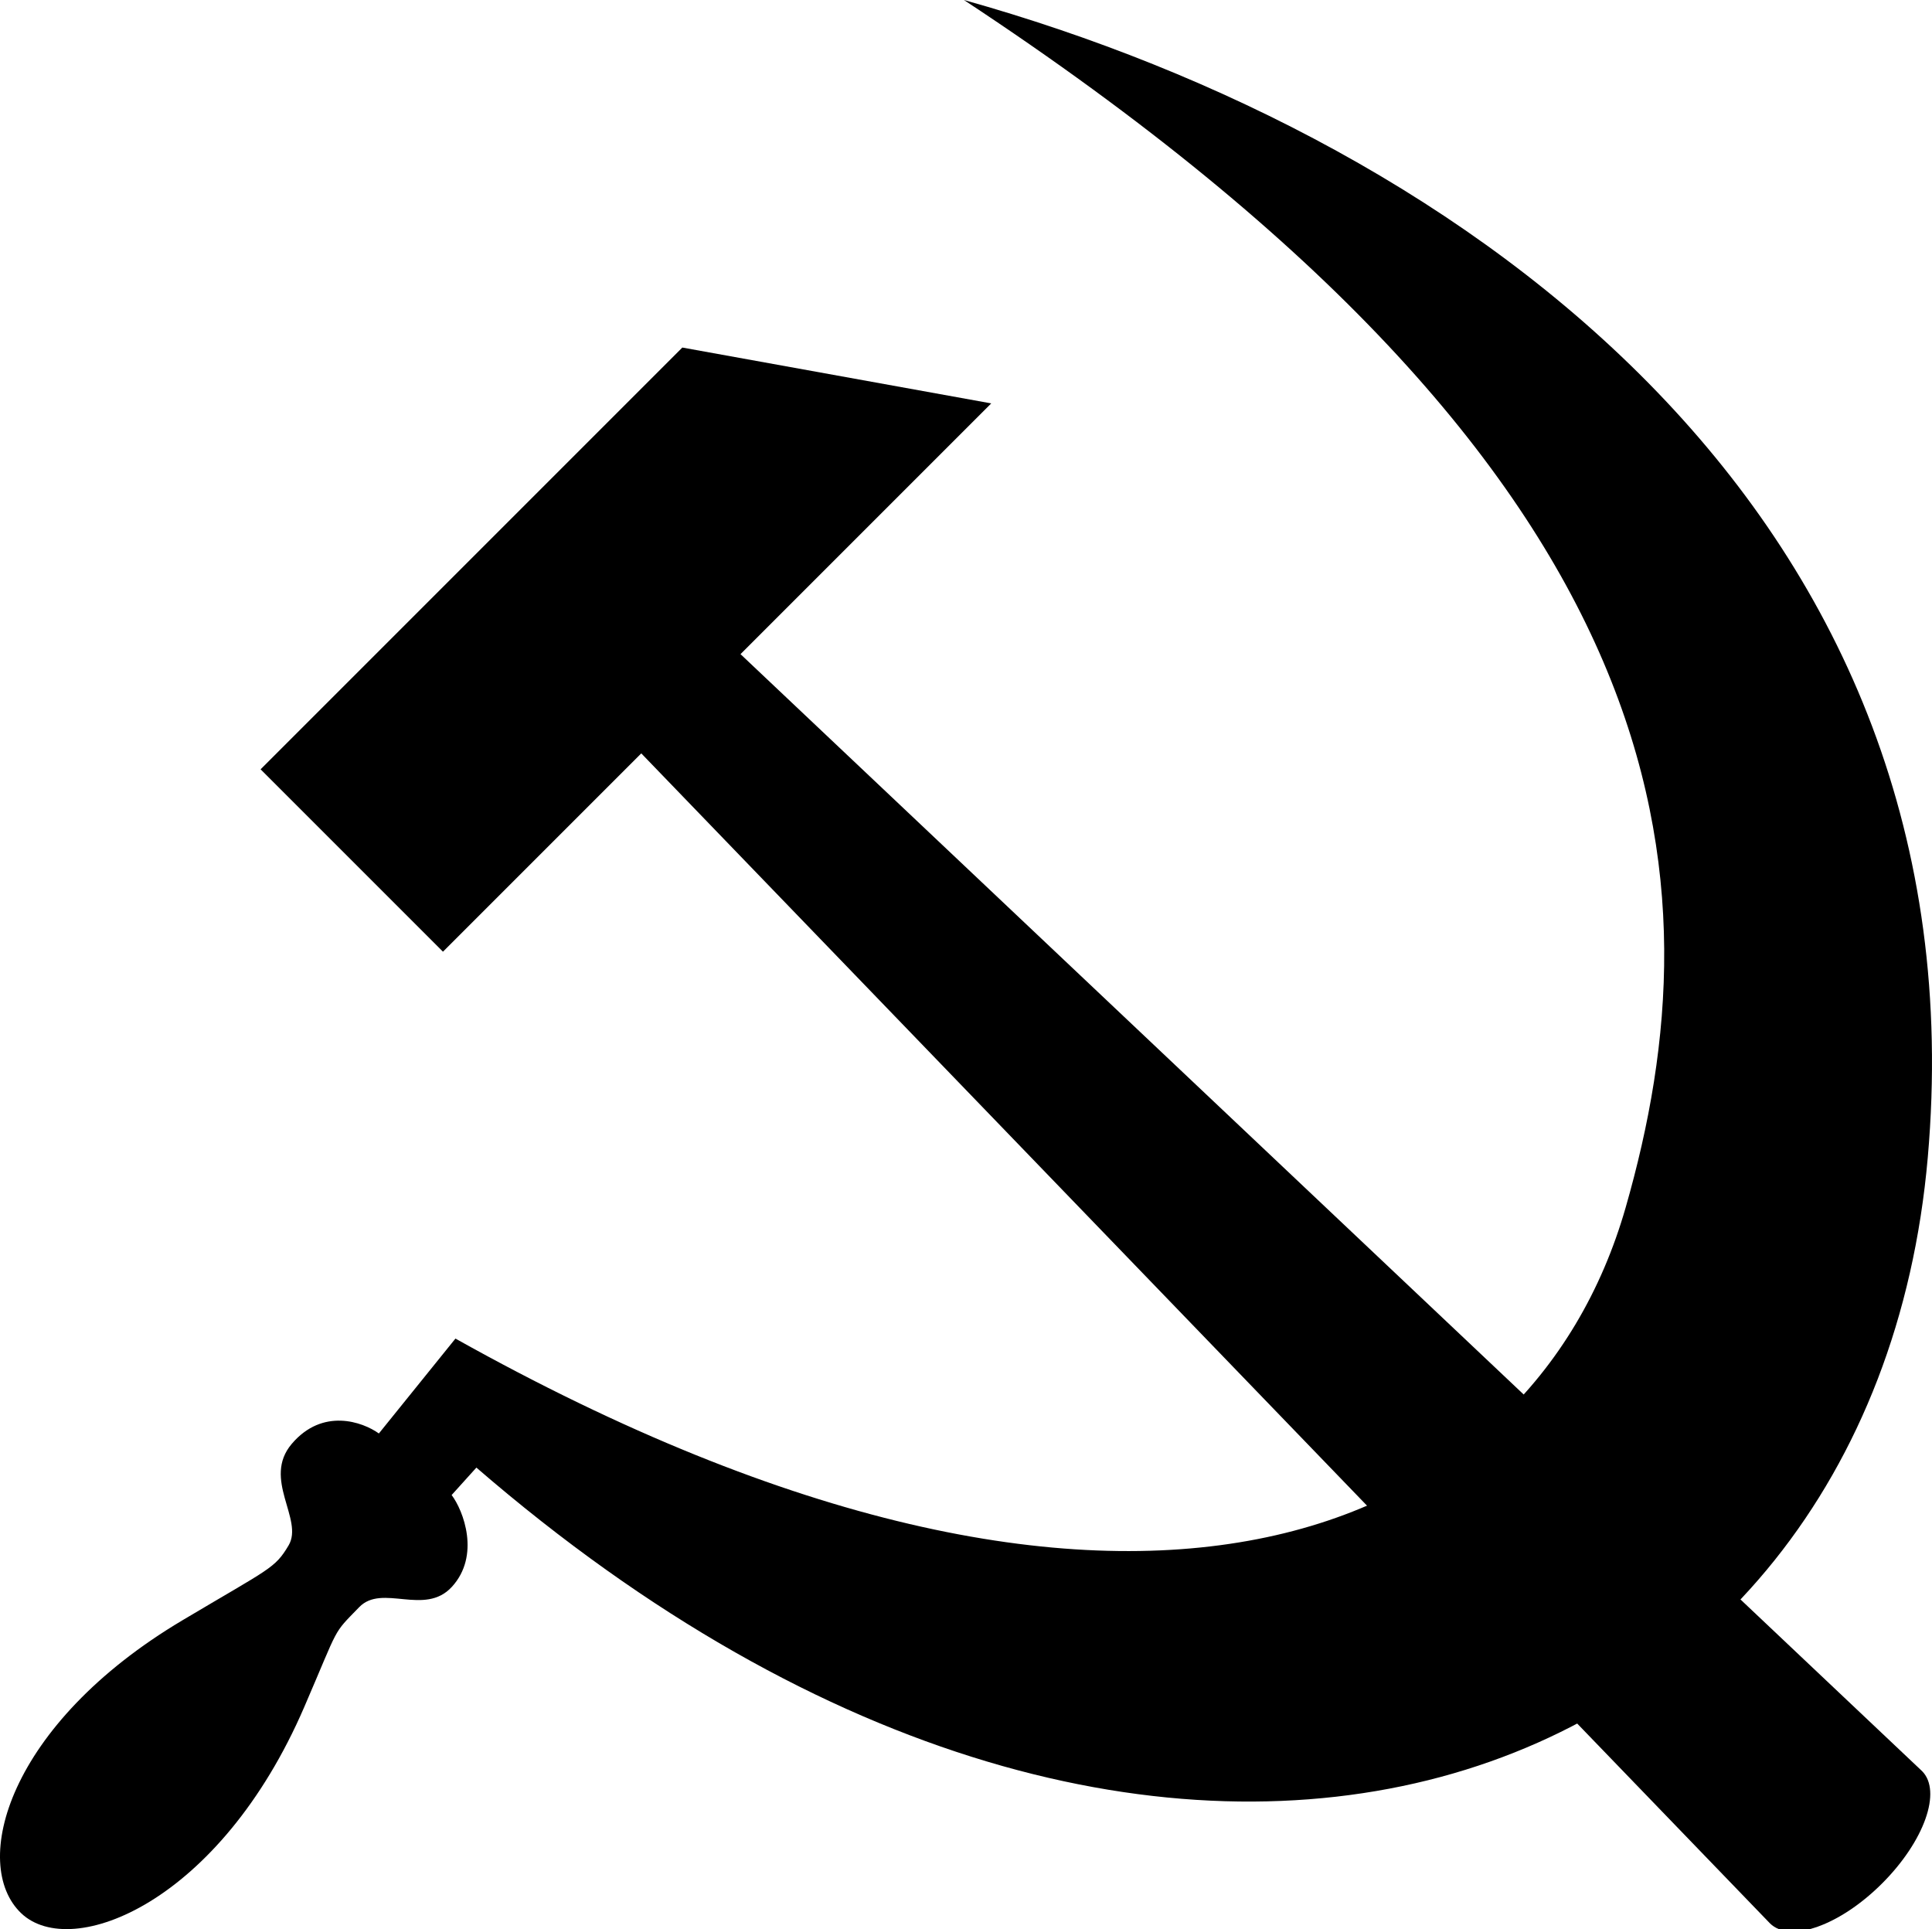 <svg xmlns="http://www.w3.org/2000/svg" width="74.909" height="74.794" version="1.0">
  <path d="M37.374 0c19.66 5.51 39.548 20.044 37.371 44.879C72.57 69.697 45.3 80.098 18.471 56.9l-.96 1.064c.455.598 1.124 2.347.007 3.562-1.055 1.147-2.698-.136-3.59.784-1.058 1.09-.745.66-2.13 3.87C8.524 73.77 2.78 76.033.826 74.182c-2.002-1.898-.532-7.33 6.248-11.362 3.41-2.028 3.58-2.004 4.115-2.902.6-1.01-1.035-2.574.123-3.938 1.198-1.41 2.75-.853 3.378-.403l2.969-3.679c26.137 14.625 41.677 7.796 45.37-5.074C66.656 34.183 65.64 18.606 37.374 0z"></path>
  <path d="M20.363 20.926c-1.634 1.634-2.034 1.538-1.257 2.315l49.517 51.326c.777.778 2.719.088 4.353-1.546 1.635-1.635 2.324-3.576 1.547-4.354L22.74 19.717c-.777-.777-.743-.426-2.377 1.209z"></path>
  <path d="M17.175 36.898L38.433 15.64l-11.977-2.165-16.352 16.352 7.071 7.071z"></path>
</svg>